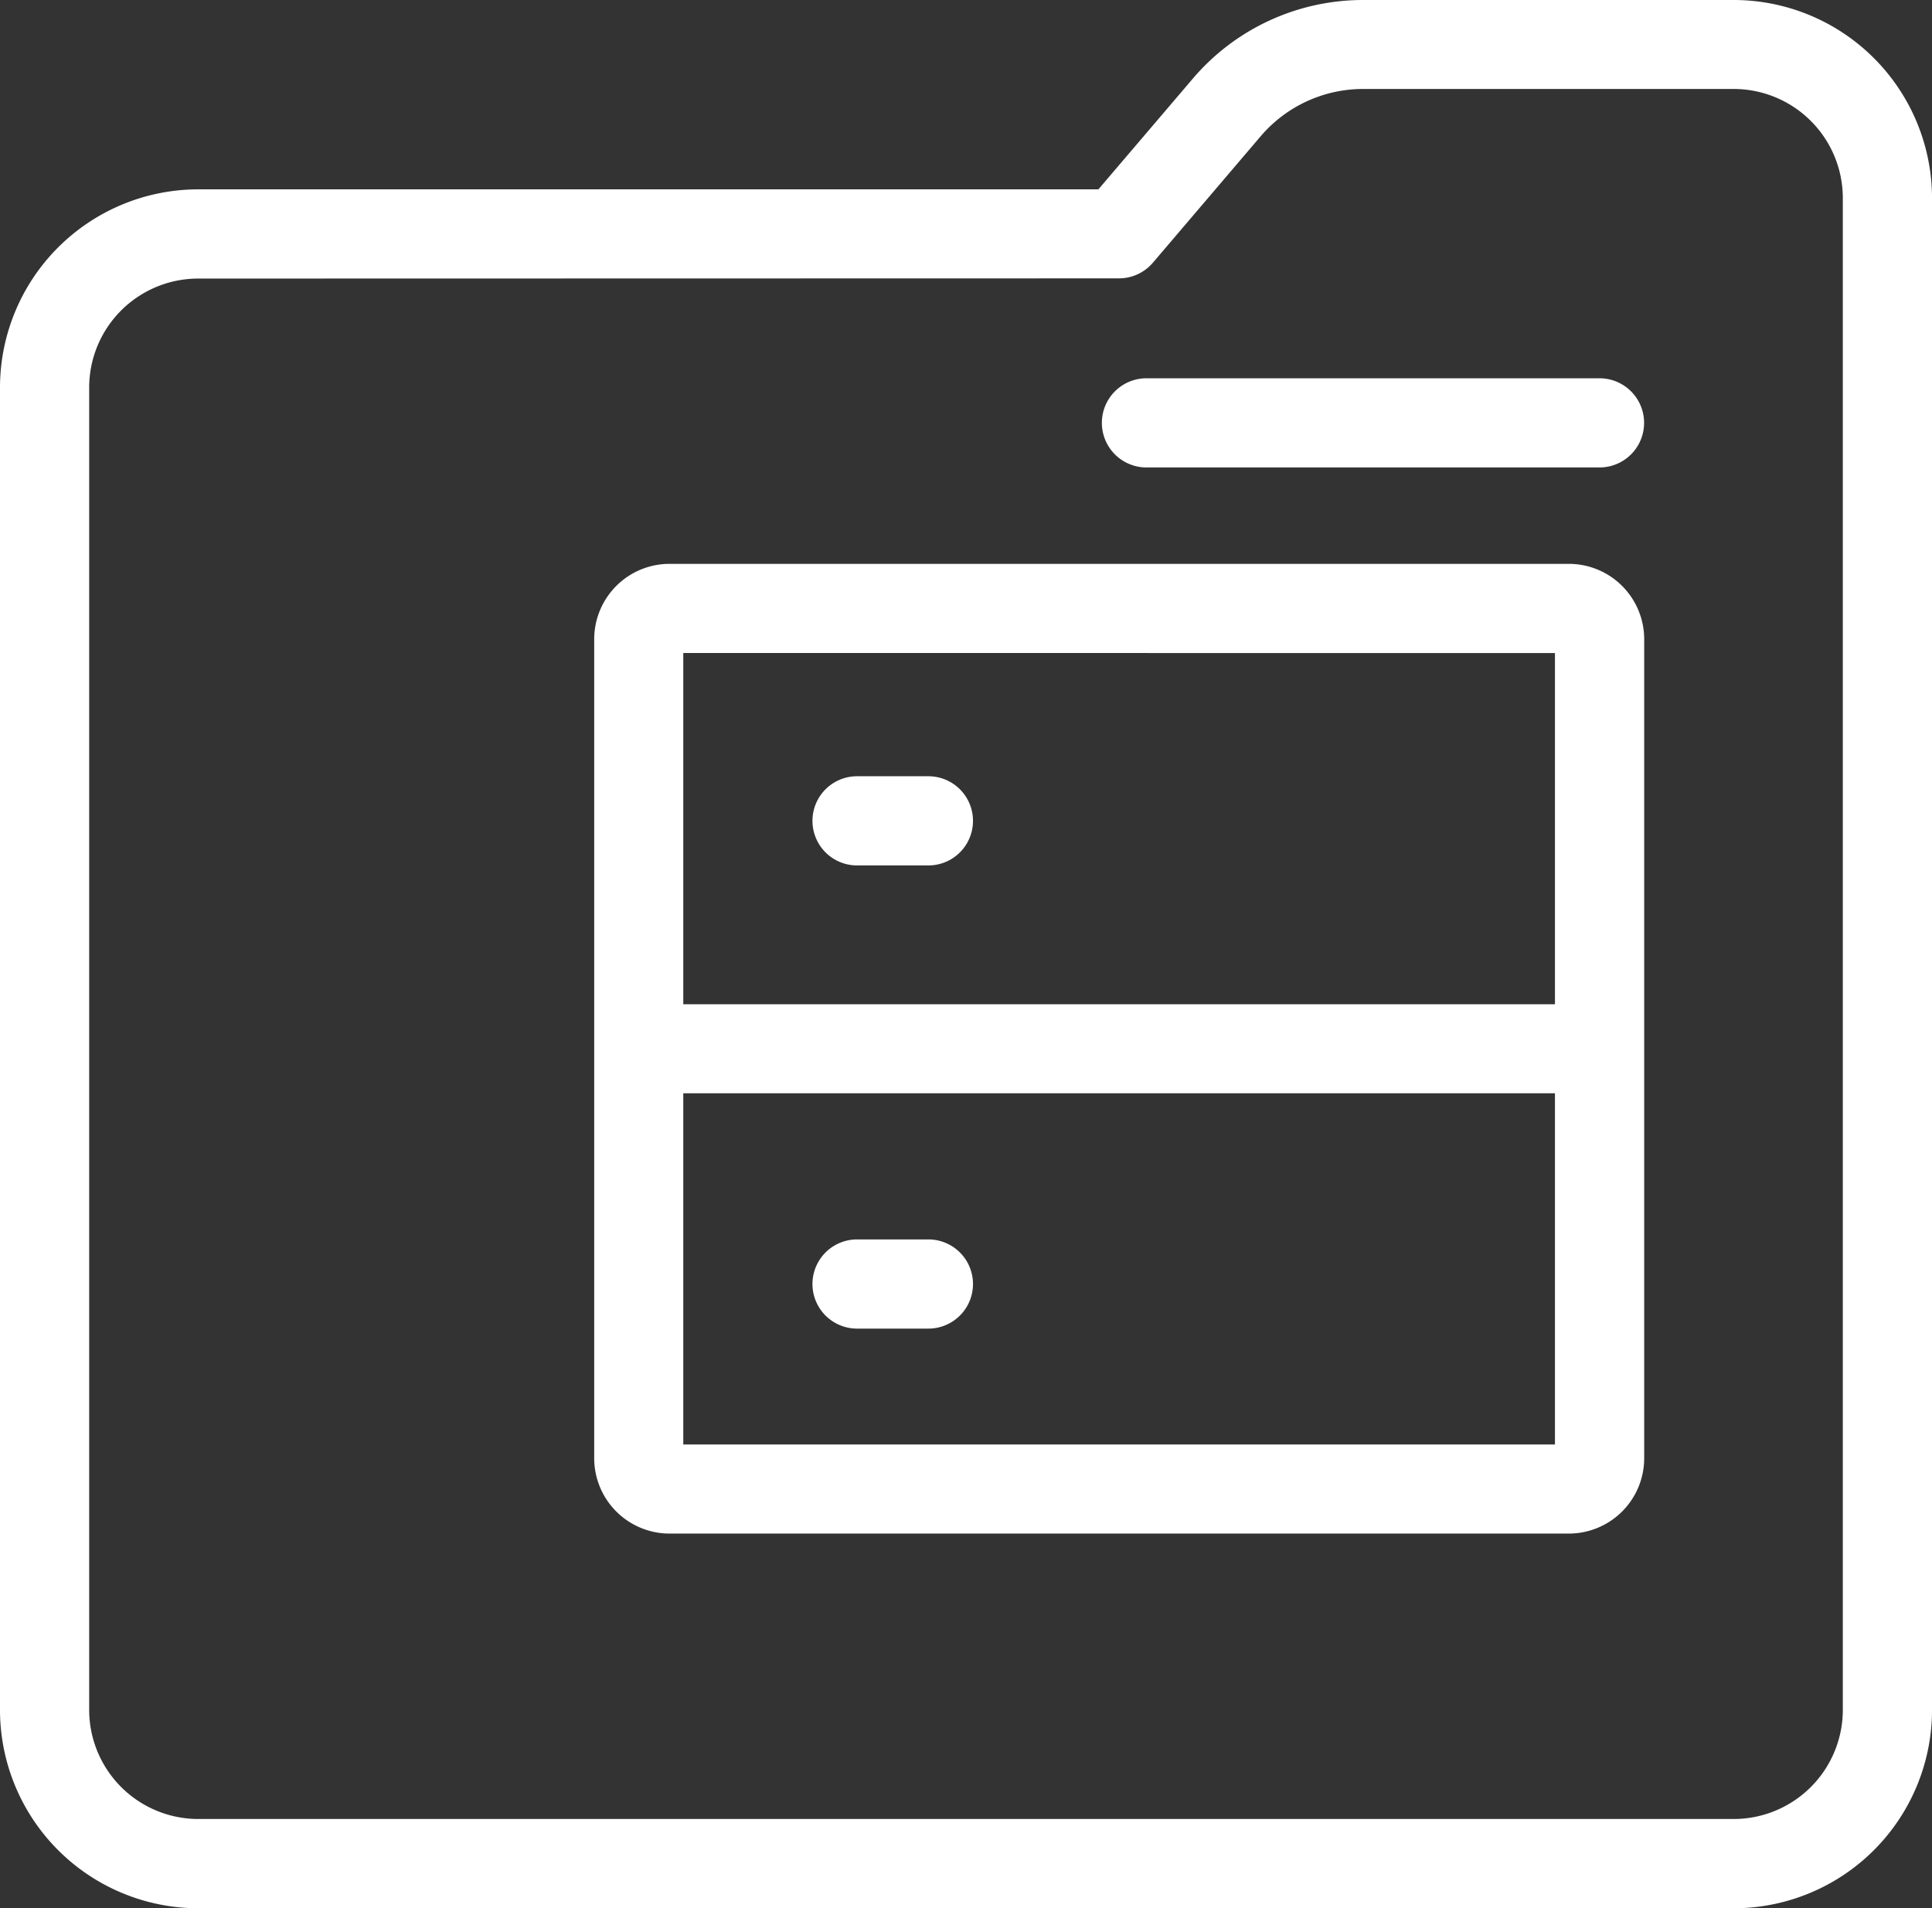 <svg xmlns="http://www.w3.org/2000/svg" width="57.758" height="57.05" viewBox="0 0 57.758 57.05">
  <rect x="0" y="0" width="57.758" height="57.05" fill="#333333" stroke="none"/>
  <g id="Group_10522" data-name="Group 10522" transform="translate(-519.339 -467.879)">
    <path id="Path_32600" data-name="Path 32600" d="M560.082,527.413h-2.133a1.333,1.333,0,1,1,0-2.666h2.133a1.333,1.333,0,0,1,0,2.666Z" transform="translate(-12.988 -19.814)" fill="#fff"/>
    <g id="Group_10521" data-name="Group 10521" transform="translate(519.339 467.879)">
      <g id="Group_10519" data-name="Group 10519" transform="translate(0)">
        <g id="Group_10517" data-name="Group 10517">
          <path id="Path_32601" data-name="Path 32601" d="M571.171,524.929H525.265A5.933,5.933,0,0,1,519.339,519V479.459a5.929,5.929,0,0,1,5.926-5.919h26.911L555,470.228a6.683,6.683,0,0,1,5.084-2.349h11.088a5.933,5.933,0,0,1,5.926,5.927V519A5.933,5.933,0,0,1,571.171,524.929Zm-45.906-48.722a3.26,3.26,0,0,0-3.26,3.253V519a3.264,3.264,0,0,0,3.26,3.26h45.906a3.264,3.264,0,0,0,3.26-3.26v-45.2a3.264,3.264,0,0,0-3.26-3.261H560.084a4.022,4.022,0,0,0-3.057,1.414l-3.221,3.779a1.334,1.334,0,0,1-1.014.469Z" transform="translate(-519.339 -467.879)" fill="#fff"/>
        </g>
        <path id="Path_32602" data-name="Path 32602" d="M575.736,493.75H548.848A2.254,2.254,0,0,0,546.6,496v24.491a2.254,2.254,0,0,0,2.251,2.25h26.888a2.254,2.254,0,0,0,2.251-2.25V496A2.254,2.254,0,0,0,575.736,493.75Zm-.414,2.666v10.5H549.263v-10.5Zm-26.059,23.662v-10.5h26.059v10.5Z" transform="translate(-528.836 -476.893)" fill="#fff"/>
        <g id="Group_10518" data-name="Group 10518" transform="translate(32.941 11.306)">
          <path id="Path_32603" data-name="Path 32603" d="M584.772,487.9H571.229a1.333,1.333,0,0,1,0-2.666h13.544a1.333,1.333,0,1,1,0,2.666Z" transform="translate(-569.896 -485.231)" fill="#fff"/>
        </g>
      </g>
      <g id="Group_10520" data-name="Group 10520" transform="translate(24.289 23.207)">
        <path id="Path_32604" data-name="Path 32604" d="M560.082,506.162h-2.133a1.333,1.333,0,1,1,0-2.666h2.133a1.333,1.333,0,0,1,0,2.666Z" transform="translate(-556.616 -503.496)" fill="#fff"/>
      </g>
    </g>
  </g>
</svg>
